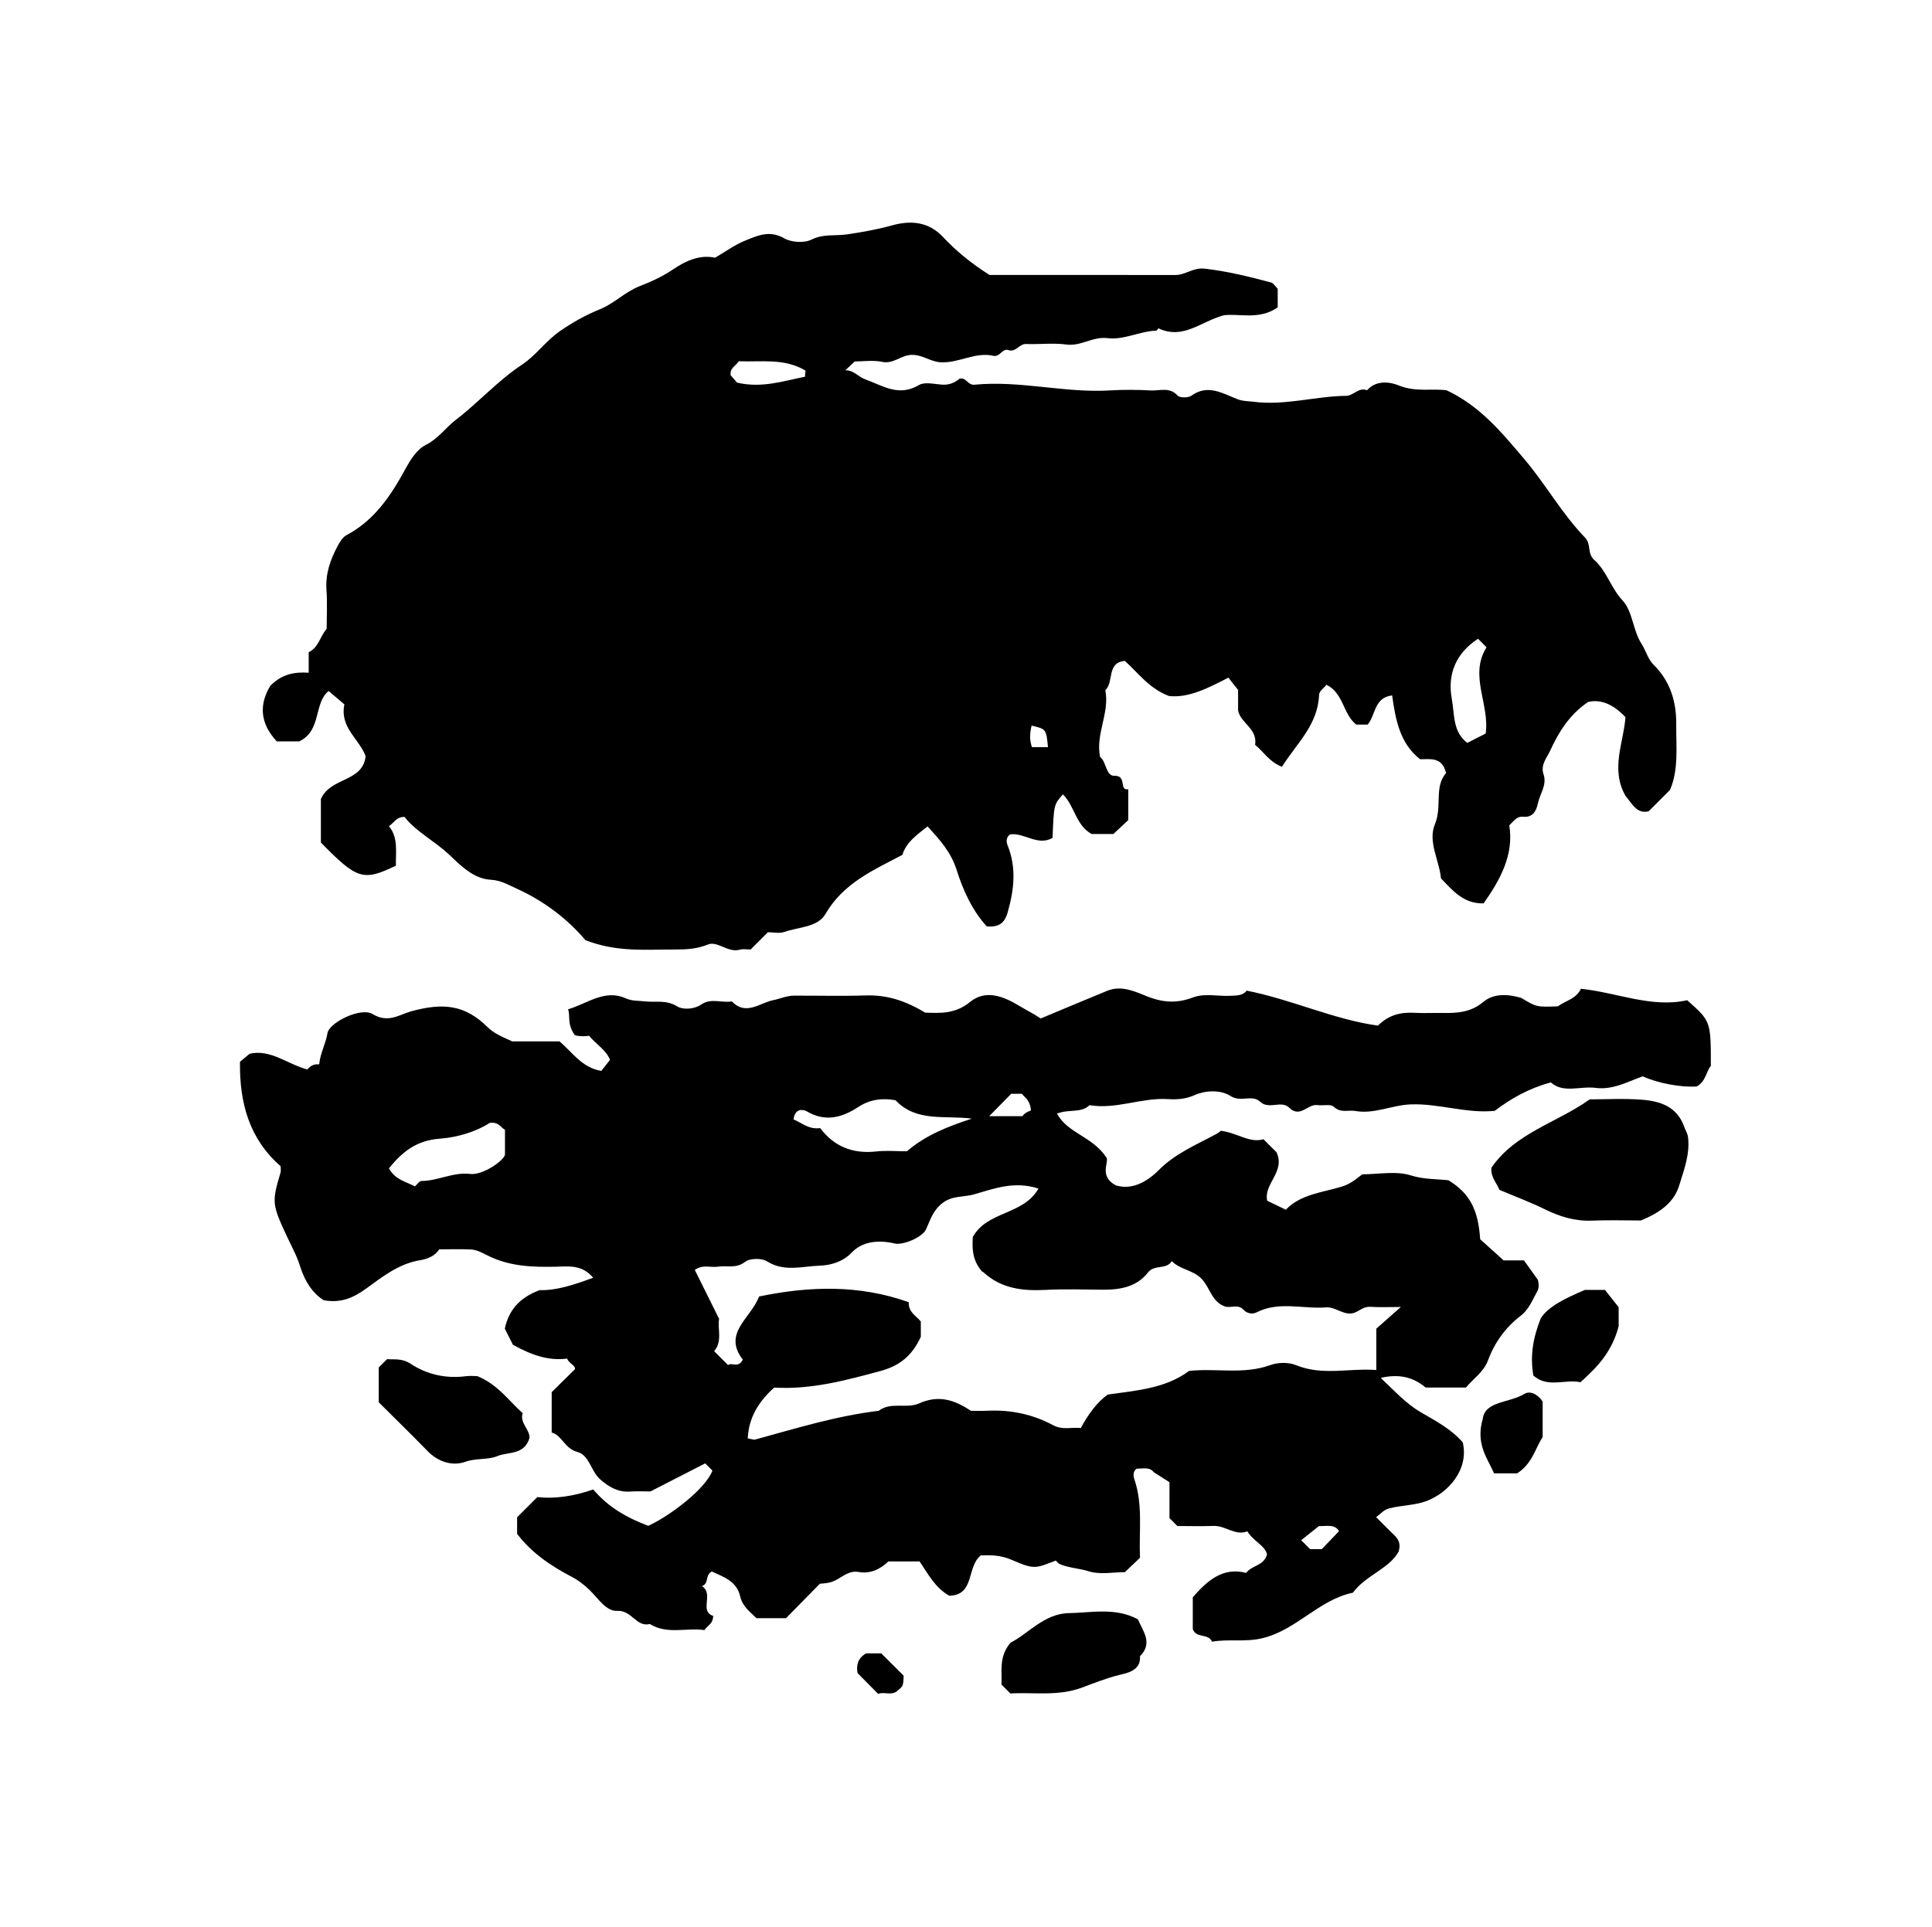 <?xml version="1.0" encoding="iso-8859-1"?>
<!-- Generator: Adobe Illustrator 16.0.0, SVG Export Plug-In . SVG Version: 6.00 Build 0)  -->
<!DOCTYPE svg PUBLIC "-//W3C//DTD SVG 1.1//EN" "http://www.w3.org/Graphics/SVG/1.1/DTD/svg11.dtd">
<svg version="1.1" id="Layer_1" xmlns="http://www.w3.org/2000/svg" xmlns:xlink="http://www.w3.org/1999/xlink" x="0px" y="0px"
	 width="72.36px" height="72.18px" viewBox="0 0 72.36 72.18" style="enable-background:new 0 0 72.36 72.18;" xml:space="preserve"
	>
<g>
	<path style="fill-rule:evenodd;clip-rule:evenodd;fill:none;" d="M79.416,79.631c-28.8,0-57.6,0-86.399,0
		c0-28.871,0-57.743,0-86.615c28.8,0,57.6,0,86.399,0C79.416,21.888,79.416,50.76,79.416,79.631z M62.547,29.591
		c0.329-0.76,0.227-1.609,0.237-2.448c0.011-0.857-0.223-1.625-0.843-2.24c-0.227-0.225-0.291-0.531-0.455-0.785
		c-0.33-0.512-0.328-1.214-0.716-1.632c-0.436-0.47-0.595-1.105-1.054-1.512c-0.28-0.248-0.099-0.581-0.353-0.844
		c-0.863-0.893-1.469-1.994-2.278-2.946c-0.841-0.989-1.641-1.972-2.901-2.567c-0.54-0.074-1.16,0.077-1.789-0.181
		c-0.317-0.13-0.848-0.216-1.191,0.18c-0.313-0.126-0.511,0.206-0.774,0.208c-1.162,0.013-2.302,0.375-3.473,0.223
		c-0.202-0.026-0.393-0.015-0.606-0.097c-0.545-0.208-1.103-0.58-1.726-0.131c-0.117,0.084-0.433,0.085-0.515-0.004
		c-0.304-0.334-0.671-0.174-1.007-0.192c-0.502-0.028-1.009-0.034-1.511-0.002c-1.706,0.106-3.386-0.381-5.092-0.213
		c-0.252,0.025-0.316-0.299-0.563-0.222c-0.189,0.159-0.402,0.238-0.663,0.219c-0.286-0.021-0.639-0.112-0.852,0.015
		c-0.758,0.453-1.354,0.024-2.017-0.216c-0.259-0.093-0.431-0.345-0.739-0.338c0.112-0.105,0.216-0.203,0.351-0.329
		c0.319,0,0.688-0.057,1.03,0.015c0.422,0.089,0.697-0.252,1.1-0.262c0.414-0.01,0.696,0.259,1.098,0.278
		c0.683,0.032,1.287-0.397,1.962-0.243c0.251,0.058,0.334-0.29,0.558-0.215c0.291,0.098,0.408-0.236,0.668-0.227
		c0.503,0.019,1.015-0.047,1.51,0.019c0.547,0.073,0.991-0.307,1.533-0.239c0.623,0.078,1.203-0.256,1.824-0.28
		c0.049-0.002,0.094-0.1,0.084-0.089c0.938,0.439,1.576-0.248,2.454-0.487c0.568-0.076,1.332,0.188,2.02-0.297
		c0-0.227,0-0.468,0-0.694c-0.092-0.092-0.156-0.213-0.246-0.237c-0.82-0.219-1.641-0.422-2.491-0.519
		c-0.427-0.049-0.717,0.24-1.101,0.239c-2.368-0.005-4.736-0.002-6.956-0.002c-0.722-0.46-1.257-0.908-1.742-1.423
		c-0.526-0.56-1.176-0.637-1.904-0.436c-0.554,0.153-1.125,0.255-1.694,0.339c-0.44,0.064-0.879-0.029-1.327,0.195
		c-0.275,0.137-0.756,0.106-1.028-0.051c-0.551-0.316-1.007-0.092-1.471,0.095c-0.37,0.149-0.701,0.395-1.114,0.635
		c-0.549-0.125-1.084,0.105-1.571,0.436c-0.393,0.268-0.821,0.46-1.252,0.629c-0.546,0.213-0.954,0.649-1.479,0.862
		c-0.541,0.22-1.02,0.485-1.506,0.822c-0.536,0.372-0.892,0.907-1.415,1.252c-0.908,0.6-1.629,1.415-2.485,2.072
		c-0.385,0.295-0.656,0.704-1.122,0.938c-0.349,0.176-0.582,0.563-0.791,0.946c-0.532,0.973-1.15,1.89-2.181,2.435
		c-0.132,0.07-0.237,0.228-0.327,0.395c-0.281,0.527-0.469,1.053-0.424,1.665c0.036,0.498,0.007,1,0.007,1.448
		c-0.258,0.306-0.302,0.699-0.673,0.877c0,0.244,0,0.485,0,0.769c-0.529-0.035-0.995,0.045-1.434,0.485
		c-0.416,0.68-0.411,1.396,0.24,2.087c0.3,0,0.613,0,0.839,0c0.854-0.409,0.529-1.424,1.102-1.888
		c0.213,0.182,0.404,0.344,0.59,0.503c-0.182,0.863,0.559,1.297,0.795,1.937c-0.103,0.984-1.304,0.776-1.674,1.605
		c0.004-0.056-0.001-0.021-0.001,0.014c0,0.54,0,1.08,0,1.619c1.358,1.386,1.581,1.455,2.809,0.867
		c-0.012-0.514,0.097-1.044-0.261-1.483c0.209-0.13,0.263-0.346,0.583-0.345c0.43,0.552,1.126,0.896,1.689,1.429
		c0.425,0.402,0.903,0.891,1.541,0.925c0.375,0.02,0.651,0.187,0.954,0.324c1.059,0.476,1.953,1.178,2.591,1.938
		c1.184,0.464,2.282,0.345,3.37,0.351c0.413,0.001,0.805-0.018,1.217-0.186c0.362-0.147,0.752,0.319,1.196,0.193
		c0.131-0.037,0.281-0.006,0.405-0.006c0.221-0.222,0.425-0.425,0.648-0.648c0.194,0,0.427,0.057,0.617-0.011
		c0.531-0.189,1.249-0.17,1.538-0.671c0.667-1.155,1.782-1.637,2.882-2.216c0.141-0.471,0.534-0.744,0.944-1.067
		c0.476,0.528,0.875,0.957,1.094,1.651c0.23,0.729,0.578,1.504,1.123,2.097c0.421,0.028,0.656-0.087,0.781-0.525
		c0.244-0.854,0.337-1.682-0.007-2.528c-0.045-0.11-0.058-0.286,0.097-0.395c0.534-0.077,1.029,0.451,1.592,0.133
		c0.048-1.25,0.048-1.25,0.388-1.632c0.441,0.437,0.483,1.161,1.075,1.485c0.279,0,0.565,0,0.816,0
		c0.204-0.191,0.388-0.363,0.557-0.521c0-0.382,0-0.741,0-1.154c-0.364,0.06-0.034-0.522-0.522-0.505
		c-0.319,0.011-0.289-0.515-0.534-0.709c-0.178-0.853,0.367-1.646,0.196-2.497c0.333-0.304,0.037-1.037,0.73-1.098
		c0.51,0.451,0.895,1.023,1.653,1.315c0.735,0.083,1.463-0.295,2.226-0.687c0.108,0.136,0.216,0.272,0.364,0.46
		c0,0.199,0,0.485,0,0.771c0.095,0.479,0.734,0.677,0.637,1.285c0.307,0.244,0.52,0.631,1.005,0.823
		c0.551-0.876,1.352-1.571,1.391-2.699c0.004-0.136,0.195-0.266,0.279-0.373c0.641,0.314,0.611,1.089,1.111,1.49
		c0.141,0,0.284,0,0.429,0c0.303-0.344,0.232-1.014,0.918-1.092c0.129,0.929,0.294,1.799,1.046,2.391
		c0.398,0,0.824-0.094,0.974,0.516c-0.457,0.519-0.14,1.256-0.418,1.917c-0.273,0.647,0.161,1.351,0.227,2.03
		c0.438,0.454,0.845,0.955,1.596,0.936c0.63-0.89,1.141-1.835,0.962-2.923c0.199-0.199,0.296-0.344,0.517-0.322
		c0.347,0.035,0.492-0.196,0.553-0.494c0.075-0.365,0.35-0.7,0.213-1.096c-0.121-0.354,0.125-0.619,0.242-0.874
		c0.317-0.689,0.712-1.352,1.429-1.837c0.48-0.108,0.935,0.083,1.397,0.569c-0.061,0.931-0.578,1.952,0.008,2.96
		c0.229,0.251,0.399,0.68,0.859,0.568C62.021,30.117,62.274,29.864,62.547,29.591z M45.726,42.359
		c0.003-0.003-0.075,0.069-0.166,0.118c-0.742,0.402-1.535,0.729-2.142,1.339c-0.503,0.506-1.06,0.76-1.625,0.586
		c-0.64-0.344-0.249-0.861-0.348-1.038c-0.536-0.81-1.432-0.89-1.853-1.646c0.428-0.186,0.896-0.009,1.217-0.319
		c0.995,0.167,1.942-0.286,2.934-0.228c0.331,0.021,0.654,0.007,1.013-0.153c0.375-0.168,0.956-0.21,1.338,0.039
		c0.377,0.246,0.804-0.069,1.103,0.211c0.335,0.315,0.793-0.07,1.094,0.227c0.406,0.4,0.693-0.15,1.052-0.099
		c0.208,0.029,0.498-0.051,0.614,0.061c0.261,0.25,0.541,0.112,0.808,0.159c0.711,0.126,1.364-0.219,2.068-0.246
		c1.069-0.042,2.088,0.351,3.152,0.241c0.618-0.468,1.286-0.848,2.104-1.064c0.468,0.419,1.094,0.129,1.676,0.204
		c0.644,0.084,1.19-0.229,1.765-0.432c0.58,0.263,1.433,0.418,2.015,0.38c0.342-0.179,0.347-0.533,0.535-0.773
		c0-1.674,0-1.674-0.887-2.459c-1.334,0.301-2.63-0.29-3.979-0.428c-0.18,0.379-0.562,0.438-0.865,0.658
		c-0.797,0.027-0.797,0.027-1.363-0.313c-0.601-0.181-1.086-0.14-1.432,0.15c-0.48,0.403-1.005,0.419-1.564,0.41
		c-0.323-0.005-0.648,0.014-0.972-0.004c-0.502-0.027-0.967,0.041-1.406,0.478c-1.655-0.226-3.225-0.977-4.919-1.31
		c-0.148,0.198-0.389,0.184-0.643,0.195c-0.458,0.02-0.924-0.105-1.374,0.063c-0.573,0.217-1.099,0.199-1.699-0.039
		c-0.445-0.176-0.967-0.434-1.502-0.214c-0.831,0.341-1.658,0.689-2.494,1.038c-0.239-0.164-0.515-0.298-0.772-0.455
		c-0.58-0.352-1.266-0.663-1.882-0.158c-0.559,0.458-1.145,0.41-1.673,0.394c-0.739-0.446-1.433-0.668-2.216-0.644
		c-0.899,0.028-1.799,0.004-2.699,0.008c-0.275,0.001-0.539,0.123-0.783,0.171c-0.487,0.097-1.023,0.596-1.54,0.044
		c-0.377,0.066-0.781-0.134-1.141,0.112c-0.291,0.198-0.706,0.202-0.911,0.074c-0.413-0.258-0.818-0.139-1.224-0.188
		c-0.235-0.029-0.455-0.003-0.708-0.116c-0.776-0.347-1.424,0.196-2.153,0.415c0.095,0.258-0.051,0.514,0.242,0.956
		c0.017,0.025,0.246,0.079,0.547,0.035c0.245,0.309,0.631,0.521,0.783,0.902c-0.142,0.18-0.249,0.315-0.328,0.415
		c-0.75-0.134-1.089-0.715-1.566-1.107c-0.651,0-1.295,0-1.768,0c-0.424-0.189-0.7-0.313-0.93-0.54
		c-0.836-0.823-1.642-0.92-2.859-0.586c-0.433,0.118-0.855,0.46-1.444,0.101c-0.439-0.268-1.62,0.316-1.688,0.718
		c-0.068,0.41-0.274,0.764-0.31,1.168c-0.22-0.024-0.354,0.081-0.44,0.192c-0.751-0.198-1.381-0.772-2.167-0.589
		c-0.148,0.123-0.258,0.215-0.359,0.299c-0.024,1.535,0.347,2.89,1.521,3.911c0,0.094,0.017,0.171-0.002,0.237
		c-0.326,1.099-0.318,1.19,0.207,2.328c0.181,0.393,0.397,0.775,0.525,1.186c0.171,0.552,0.455,0.996,0.881,1.271
		c0.646,0.117,1.111-0.086,1.596-0.438c0.616-0.446,1.227-0.939,2.043-1.065c0.208-0.032,0.535-0.143,0.689-0.403
		c0.396,0,0.792-0.014,1.187,0.005c0.234,0.011,0.469,0.148,0.653,0.239c0.817,0.401,1.664,0.425,2.534,0.407
		c0.47-0.01,0.969-0.091,1.394,0.413c-0.704,0.259-1.374,0.484-2.003,0.464c-0.742,0.275-1.155,0.737-1.307,1.442
		c0.12,0.238,0.238,0.474,0.304,0.604c0.69,0.384,1.329,0.609,2.027,0.519c0.086,0.199,0.317,0.248,0.298,0.395
		c-0.345,0.341-0.647,0.64-0.873,0.862c0,0.586,0,1.018,0,1.512c0.391,0.106,0.478,0.602,0.967,0.73
		c0.44,0.116,0.505,0.726,0.849,1.025c0.315,0.275,0.658,0.486,1.107,0.457c0.286-0.019,0.574-0.004,0.774-0.004
		c0.737-0.378,1.404-0.719,2.053-1.052c0.119,0.119,0.195,0.195,0.271,0.271c-0.271,0.703-1.601,1.698-2.402,2.068
		c-0.785-0.294-1.493-0.688-2.062-1.362c-0.717,0.25-1.432,0.36-2.095,0.286c-0.296,0.296-0.525,0.524-0.757,0.757
		c0,0.212,0,0.427,0,0.62c0.545,0.719,1.271,1.204,2.037,1.604c0.258,0.136,0.462,0.297,0.66,0.483
		c0.329,0.312,0.629,0.822,1.056,0.798c0.542-0.029,0.709,0.618,1.218,0.493c0.655,0.403,1.376,0.128,2.046,0.227
		c0.108-0.172,0.322-0.227,0.326-0.532c-0.537-0.178,0.043-0.823-0.422-1.118c0.275-0.08,0.107-0.412,0.371-0.546
		c0.423,0.202,0.929,0.347,1.063,0.935c0.084,0.37,0.369,0.578,0.612,0.816c0.362,0,0.721,0,1.104,0
		c0.417-0.426,0.845-0.861,1.268-1.292c0.215-0.015,0.396-0.028,0.604-0.137c0.252-0.131,0.498-0.364,0.848-0.303
		c0.44,0.078,0.81-0.103,1.115-0.396c0.394,0,0.779,0,1.168,0c0.323,0.473,0.574,0.984,1.114,1.286
		c0.964-0.021,0.638-1.086,1.181-1.512c0.372-0.011,0.738-0.014,1.16,0.17c0.859,0.374,0.886,0.313,1.646,0.025
		c0.053,0.047,0.098,0.111,0.159,0.137c0.342,0.142,0.717,0.15,1.075,0.264c0.423,0.135,0.922,0.032,1.355,0.032
		c0.205-0.195,0.387-0.368,0.565-0.539c-0.045-0.99,0.119-1.983-0.213-2.946c-0.04-0.115-0.059-0.286,0.087-0.391
		c0.243-0.001,0.49-0.07,0.643,0.133c0.211,0.135,0.422,0.269,0.587,0.374c0,0.527,0,0.952,0,1.346
		c0.105,0.105,0.182,0.182,0.296,0.295c0.424,0,0.888,0.014,1.35-0.003c0.457-0.017,0.821,0.382,1.271,0.202
		c0.235,0.385,0.665,0.53,0.736,0.867c-0.131,0.442-0.549,0.388-0.78,0.69c-0.896-0.232-1.48,0.321-2,0.913c0,0.414,0,0.801,0,1.188
		c0.116,0.361,0.588,0.151,0.72,0.477c0.614-0.11,1.232,0.023,1.878-0.129c1.285-0.304,2.119-1.441,3.4-1.707
		c0.478-0.654,1.349-0.891,1.709-1.533c0.123-0.405-0.095-0.558-0.273-0.731c-0.189-0.185-0.375-0.375-0.567-0.566
		c0.197-0.146,0.288-0.277,0.486-0.328c0.465-0.119,0.97-0.113,1.397-0.274c0.83-0.312,1.601-1.191,1.361-2.2
		c-0.438-0.503-1.024-0.808-1.583-1.135c-0.567-0.333-0.977-0.804-1.49-1.28c0.702-0.161,1.213-0.025,1.686,0.361
		c0.479,0,0.981,0,1.508,0c0.27-0.332,0.66-0.57,0.832-1.034c0.243-0.655,0.654-1.222,1.214-1.651
		c0.321-0.247,0.449-0.609,0.631-0.933c0.09-0.161,0.016-0.413,0.016-0.416c-0.249-0.347-0.395-0.551-0.521-0.728
		c-0.348,0-0.631,0-0.761,0c-0.353-0.317-0.616-0.556-0.879-0.792c-0.075-1.119-0.396-1.723-1.188-2.21
		c-0.455-0.05-0.921-0.028-1.408-0.182c-0.557-0.176-1.211-0.041-1.819-0.041c-0.245,0.187-0.448,0.366-0.786,0.467
		c-0.725,0.218-1.531,0.285-2.079,0.86c-0.268-0.13-0.478-0.23-0.697-0.337c-0.142-0.646,0.688-1.069,0.35-1.815
		c-0.111-0.111-0.29-0.289-0.489-0.488C46.789,42.829,46.369,42.444,45.726,42.359z M61.453,45.72c0.76-0.307,1.254-0.7,1.441-1.318
		c0.177-0.58,0.407-1.166,0.328-1.803c-0.019-0.146-0.094-0.252-0.137-0.374c-0.268-0.776-0.908-0.977-1.603-1.029
		c-0.677-0.053-1.359-0.012-1.942-0.012c-1.25,0.889-2.773,1.249-3.677,2.554c-0.054,0.32,0.195,0.587,0.298,0.837
		c0.591,0.25,1.15,0.458,1.685,0.72c0.56,0.274,1.124,0.456,1.759,0.432C60.249,45.699,60.894,45.72,61.453,45.72z M14.185,52.53
		c0.604,0.602,1.221,1.201,1.82,1.819c0.404,0.416,0.937,0.581,1.422,0.41c0.414-0.146,0.849-0.064,1.201-0.214
		c0.397-0.168,1.008-0.025,1.203-0.681c0.018-0.312-0.376-0.561-0.257-0.927c-0.53-0.476-0.934-1.076-1.696-1.387
		c-0.08,0-0.26-0.02-0.436,0.003c-0.747,0.097-1.459-0.066-2.064-0.466c-0.317-0.21-0.587-0.154-0.883-0.173
		c-0.108,0.107-0.209,0.209-0.311,0.311C14.185,51.657,14.185,52.088,14.185,52.53z M37.842,63.438
		c0.876-0.05,1.786,0.111,2.671-0.216c0.465-0.173,0.926-0.359,1.417-0.48c0.257-0.064,0.81-0.15,0.766-0.699
		c0.495-0.496,0.108-0.939-0.078-1.382c-0.833-0.453-1.729-0.248-2.589-0.232c-0.917,0.016-1.526,0.78-2.179,1.105
		c-0.452,0.528-0.312,1.064-0.342,1.57C37.616,63.211,37.717,63.313,37.842,63.438z M60.624,48.969
		c-0.233-0.297-0.388-0.492-0.511-0.648c-0.344,0-0.627,0-0.752,0c-0.764,0.323-1.376,0.629-1.654,1.064
		c-0.313,0.797-0.396,1.438-0.277,2.142c0.527,0.48,1.198,0.127,1.764,0.252c0.619-0.558,1.175-1.119,1.431-2.097
		C60.624,49.555,60.624,49.234,60.624,48.969z M57.778,53.835c0-0.477,0-0.934,0-1.329c-0.196-0.296-0.479-0.412-0.68-0.291
		c-0.577,0.348-1.473,0.265-1.563,0.932c-0.276,0.948,0.175,1.479,0.423,2.046c0.322,0,0.636,0,0.863,0
		C57.39,54.836,57.496,54.254,57.778,53.835z M32.888,63.453c0.217-0.088,0.474,0.066,0.699-0.093
		c0.075-0.075,0.185-0.138,0.217-0.229c0.045-0.126,0.033-0.272,0.041-0.36c-0.298-0.296-0.567-0.564-0.839-0.836
		c-0.187,0-0.395,0-0.57,0c-0.313,0.188-0.37,0.445-0.317,0.739C32.371,62.93,32.62,63.182,32.888,63.453z"/>
	<path style="fill-rule:evenodd;clip-rule:evenodd;" d="M62.547,29.591c-0.273,0.273-0.526,0.526-0.801,0.801
		c-0.46,0.111-0.631-0.317-0.859-0.568c-0.586-1.008-0.068-2.029-0.008-2.96c-0.463-0.486-0.917-0.677-1.397-0.569
		c-0.717,0.485-1.111,1.147-1.429,1.837c-0.117,0.255-0.363,0.52-0.242,0.874c0.137,0.396-0.138,0.731-0.213,1.096
		c-0.061,0.297-0.206,0.528-0.553,0.494c-0.221-0.022-0.317,0.123-0.517,0.322c0.179,1.088-0.332,2.033-0.962,2.923
		c-0.751,0.019-1.157-0.482-1.596-0.936c-0.065-0.679-0.5-1.382-0.227-2.03c0.278-0.661-0.039-1.398,0.418-1.917
		c-0.149-0.61-0.575-0.516-0.974-0.516c-0.752-0.592-0.917-1.462-1.046-2.391c-0.686,0.078-0.615,0.748-0.918,1.092
		c-0.145,0-0.288,0-0.429,0c-0.5-0.4-0.471-1.176-1.111-1.49c-0.084,0.106-0.275,0.236-0.279,0.373
		c-0.039,1.127-0.84,1.823-1.391,2.699c-0.485-0.192-0.698-0.579-1.005-0.823c0.098-0.608-0.542-0.806-0.637-1.285
		c0-0.286,0-0.572,0-0.771c-0.148-0.188-0.256-0.324-0.364-0.46c-0.763,0.391-1.49,0.77-2.226,0.687
		c-0.759-0.292-1.144-0.864-1.653-1.315c-0.693,0.061-0.397,0.794-0.73,1.098c0.171,0.851-0.374,1.644-0.196,2.497
		c0.245,0.194,0.215,0.72,0.534,0.709c0.488-0.017,0.158,0.565,0.522,0.505c0,0.414,0,0.772,0,1.154
		c-0.169,0.158-0.353,0.33-0.557,0.521c-0.251,0-0.537,0-0.816,0c-0.592-0.324-0.634-1.048-1.075-1.485
		c-0.34,0.383-0.34,0.383-0.388,1.632c-0.563,0.318-1.058-0.209-1.592-0.132c-0.154,0.109-0.142,0.284-0.097,0.395
		c0.344,0.846,0.251,1.673,0.007,2.528c-0.125,0.438-0.36,0.553-0.781,0.525c-0.545-0.593-0.893-1.368-1.123-2.097
		c-0.219-0.694-0.618-1.123-1.094-1.651c-0.41,0.324-0.803,0.596-0.944,1.067c-1.101,0.58-2.215,1.061-2.882,2.216
		c-0.289,0.501-1.006,0.482-1.538,0.671c-0.189,0.067-0.423,0.011-0.617,0.011c-0.223,0.223-0.427,0.426-0.648,0.648
		c-0.124,0-0.274-0.031-0.405,0.006c-0.444,0.126-0.834-0.34-1.196-0.193c-0.413,0.167-0.805,0.187-1.217,0.186
		c-1.088-0.005-2.186,0.114-3.37-0.351c-0.638-0.76-1.532-1.462-2.591-1.938c-0.303-0.137-0.579-0.304-0.954-0.324
		c-0.638-0.034-1.115-0.522-1.541-0.925c-0.563-0.532-1.259-0.876-1.689-1.429c-0.32-0.001-0.373,0.215-0.583,0.345
		c0.358,0.438,0.25,0.969,0.261,1.483c-1.228,0.587-1.45,0.519-2.809-0.867c0-0.54,0-1.08,0-1.619c0-0.035,0.005-0.07,0.001-0.014
		c0.37-0.829,1.571-0.621,1.674-1.605c-0.236-0.64-0.977-1.074-0.795-1.937c-0.186-0.159-0.377-0.321-0.59-0.503
		c-0.573,0.463-0.248,1.479-1.102,1.888c-0.226,0-0.539,0-0.839,0c-0.65-0.691-0.656-1.407-0.24-2.087
		c0.439-0.44,0.905-0.52,1.434-0.485c0-0.284,0-0.525,0-0.769c0.371-0.178,0.415-0.571,0.673-0.877c0-0.448,0.029-0.95-0.007-1.448
		c-0.044-0.612,0.143-1.138,0.424-1.665c0.089-0.167,0.195-0.325,0.327-0.395c1.03-0.545,1.649-1.462,2.181-2.435
		c0.209-0.383,0.442-0.771,0.791-0.946c0.466-0.234,0.737-0.643,1.122-0.938c0.856-0.657,1.577-1.472,2.485-2.072
		c0.523-0.346,0.879-0.881,1.415-1.252c0.486-0.337,0.965-0.603,1.506-0.822c0.525-0.213,0.933-0.649,1.479-0.862
		c0.431-0.168,0.859-0.361,1.252-0.629c0.486-0.331,1.021-0.561,1.571-0.436c0.414-0.241,0.745-0.486,1.114-0.635
		c0.464-0.187,0.92-0.412,1.471-0.095c0.272,0.157,0.753,0.188,1.028,0.051c0.448-0.224,0.887-0.13,1.327-0.195
		c0.569-0.083,1.14-0.186,1.694-0.339c0.728-0.201,1.378-0.124,1.904,0.436c0.485,0.515,1.021,0.963,1.742,1.423
		c2.22,0,4.588-0.003,6.956,0.002c0.384,0,0.674-0.288,1.101-0.239c0.851,0.097,1.671,0.3,2.491,0.519
		c0.09,0.024,0.154,0.146,0.246,0.237c0,0.226,0,0.467,0,0.694c-0.688,0.485-1.451,0.221-2.02,0.297
		c-0.878,0.239-1.517,0.926-2.454,0.487c0.01-0.011-0.035,0.087-0.084,0.089c-0.621,0.023-1.201,0.358-1.824,0.28
		c-0.542-0.068-0.986,0.313-1.533,0.239c-0.495-0.066-1.007,0-1.51-0.019c-0.26-0.01-0.377,0.324-0.668,0.227
		c-0.224-0.075-0.307,0.272-0.558,0.215c-0.675-0.155-1.279,0.274-1.962,0.243c-0.402-0.019-0.684-0.288-1.098-0.278
		c-0.403,0.01-0.678,0.351-1.1,0.262c-0.342-0.072-0.711-0.015-1.03-0.015c-0.135,0.126-0.239,0.223-0.351,0.329
		c0.308-0.006,0.48,0.245,0.739,0.338c0.663,0.241,1.259,0.669,2.017,0.216c0.212-0.126,0.565-0.036,0.852-0.015
		c0.261,0.02,0.474-0.06,0.663-0.219c0.247-0.077,0.31,0.248,0.563,0.222c1.706-0.168,3.386,0.319,5.092,0.213
		c0.502-0.031,1.009-0.025,1.511,0.002c0.336,0.018,0.703-0.142,1.007,0.192c0.082,0.09,0.397,0.089,0.515,0.004
		c0.623-0.449,1.181-0.077,1.726,0.131c0.214,0.082,0.404,0.07,0.606,0.097c1.171,0.152,2.311-0.21,3.473-0.223
		c0.264-0.003,0.461-0.335,0.774-0.208c0.344-0.396,0.874-0.311,1.191-0.18c0.629,0.258,1.249,0.107,1.789,0.181
		c1.261,0.595,2.061,1.578,2.901,2.567c0.81,0.952,1.415,2.053,2.278,2.946c0.254,0.263,0.072,0.596,0.353,0.844
		c0.459,0.406,0.618,1.042,1.054,1.512c0.388,0.418,0.386,1.121,0.716,1.632c0.164,0.254,0.229,0.56,0.455,0.785
		c0.62,0.616,0.854,1.383,0.843,2.24C62.774,27.981,62.876,28.831,62.547,29.591z M55.643,27.479
		c0.16-1.088-0.633-2.176,0.033-3.231c-0.135-0.135-0.236-0.236-0.319-0.32c-0.823,0.537-1.155,1.319-0.981,2.259
		c0.104,0.563,0.027,1.232,0.581,1.641C55.228,27.691,55.436,27.585,55.643,27.479z M27.605,14.333
		c0.932,0.218,1.731-0.062,2.543-0.22c0.008-0.087,0.014-0.156,0.021-0.23c-0.795-0.477-1.669-0.315-2.498-0.351
		c-0.118,0.185-0.338,0.24-0.306,0.525C27.422,14.122,27.512,14.225,27.605,14.333z M39.25,27.989
		c-0.066-0.681-0.068-0.68-0.613-0.807c-0.066,0.269-0.084,0.532,0.012,0.807C38.834,27.989,39.001,27.989,39.25,27.989z"/>
	<path style="fill-rule:evenodd;clip-rule:evenodd;" d="M45.726,42.359c0.643,0.085,1.063,0.47,1.596,0.318
		c0.199,0.199,0.378,0.377,0.489,0.488c0.339,0.746-0.491,1.17-0.35,1.815c0.22,0.106,0.43,0.207,0.697,0.337
		c0.548-0.575,1.354-0.643,2.079-0.86c0.338-0.101,0.541-0.28,0.786-0.467c0.608,0,1.263-0.135,1.819,0.041
		c0.487,0.153,0.953,0.132,1.408,0.182c0.792,0.487,1.113,1.091,1.188,2.21c0.263,0.236,0.526,0.475,0.879,0.792
		c0.13,0,0.413,0,0.761,0c0.126,0.177,0.271,0.381,0.521,0.728c0,0.003,0.074,0.255-0.016,0.416
		c-0.182,0.323-0.31,0.686-0.631,0.933c-0.56,0.43-0.971,0.996-1.214,1.651c-0.172,0.464-0.563,0.702-0.832,1.034
		c-0.526,0-1.029,0-1.508,0c-0.473-0.387-0.983-0.522-1.686-0.361c0.514,0.477,0.923,0.947,1.49,1.28
		c0.559,0.327,1.146,0.632,1.583,1.135c0.239,1.009-0.531,1.889-1.361,2.2c-0.428,0.161-0.933,0.155-1.397,0.274
		c-0.198,0.051-0.289,0.182-0.486,0.328c0.192,0.191,0.378,0.382,0.567,0.566c0.179,0.174,0.396,0.326,0.273,0.731
		c-0.36,0.643-1.231,0.879-1.709,1.533c-1.281,0.266-2.115,1.403-3.4,1.707c-0.646,0.152-1.264,0.019-1.878,0.129
		c-0.132-0.325-0.604-0.115-0.72-0.477c0-0.387,0-0.773,0-1.188c0.52-0.592,1.104-1.146,2-0.913c0.231-0.303,0.649-0.248,0.78-0.69
		c-0.071-0.337-0.501-0.482-0.736-0.867c-0.449,0.18-0.813-0.219-1.271-0.202c-0.462,0.017-0.926,0.003-1.35,0.003
		c-0.114-0.113-0.19-0.189-0.296-0.295c0-0.394,0-0.818,0-1.346c-0.165-0.105-0.376-0.239-0.587-0.374
		c-0.152-0.203-0.399-0.134-0.642-0.132c-0.146,0.104-0.128,0.274-0.088,0.39c0.332,0.963,0.168,1.956,0.213,2.946
		c-0.179,0.171-0.36,0.344-0.565,0.539c-0.434,0-0.933,0.103-1.355-0.032c-0.358-0.113-0.733-0.122-1.075-0.264
		c-0.062-0.025-0.106-0.09-0.159-0.137c-0.76,0.288-0.786,0.349-1.646-0.025c-0.422-0.184-0.788-0.181-1.16-0.17
		c-0.543,0.426-0.217,1.49-1.181,1.512c-0.54-0.302-0.791-0.813-1.114-1.286c-0.389,0-0.774,0-1.168,0
		c-0.306,0.293-0.675,0.474-1.115,0.396c-0.35-0.062-0.595,0.172-0.848,0.303c-0.208,0.108-0.389,0.122-0.604,0.137
		c-0.422,0.431-0.85,0.866-1.268,1.292c-0.383,0-0.742,0-1.104,0c-0.244-0.238-0.528-0.446-0.612-0.816
		c-0.134-0.588-0.64-0.732-1.063-0.935c-0.263,0.134-0.096,0.466-0.371,0.546c0.465,0.295-0.115,0.94,0.422,1.118
		c-0.004,0.306-0.218,0.36-0.326,0.532c-0.67-0.099-1.391,0.177-2.046-0.227c-0.508,0.125-0.675-0.522-1.218-0.493
		c-0.427,0.024-0.727-0.486-1.056-0.798c-0.198-0.187-0.401-0.348-0.66-0.483c-0.766-0.4-1.492-0.886-2.037-1.604
		c0-0.193,0-0.408,0-0.62c0.232-0.232,0.461-0.461,0.757-0.757c0.663,0.074,1.378-0.036,2.095-0.286
		c0.569,0.674,1.277,1.068,2.062,1.362c0.802-0.37,2.131-1.365,2.402-2.068c-0.077-0.076-0.153-0.152-0.271-0.271
		c-0.649,0.333-1.316,0.674-2.053,1.052c-0.201,0-0.489-0.015-0.774,0.004c-0.449,0.029-0.792-0.182-1.107-0.457
		c-0.343-0.3-0.409-0.909-0.849-1.025c-0.49-0.129-0.576-0.624-0.967-0.73c0-0.494,0-0.926,0-1.512
		c0.226-0.223,0.528-0.521,0.873-0.862c0.019-0.146-0.212-0.195-0.298-0.395c-0.698,0.091-1.336-0.135-2.027-0.519
		c-0.066-0.131-0.184-0.366-0.304-0.604c0.152-0.705,0.565-1.167,1.307-1.442c0.629,0.021,1.299-0.205,2.003-0.464
		c-0.425-0.504-0.924-0.423-1.394-0.413c-0.87,0.018-1.717-0.006-2.534-0.407c-0.184-0.091-0.418-0.229-0.653-0.239
		c-0.395-0.019-0.791-0.005-1.187-0.005c-0.155,0.261-0.481,0.371-0.689,0.403c-0.816,0.126-1.427,0.619-2.043,1.065
		c-0.485,0.352-0.95,0.555-1.596,0.438c-0.426-0.275-0.71-0.72-0.881-1.271c-0.127-0.41-0.344-0.793-0.525-1.186
		c-0.525-1.138-0.533-1.229-0.207-2.328c0.02-0.066,0.002-0.144,0.002-0.237c-1.174-1.021-1.545-2.376-1.521-3.911
		c0.101-0.084,0.211-0.176,0.359-0.299c0.786-0.184,1.416,0.391,2.167,0.589c0.086-0.111,0.22-0.217,0.44-0.192
		c0.035-0.404,0.241-0.758,0.31-1.168c0.068-0.401,1.248-0.985,1.688-0.718c0.589,0.359,1.011,0.018,1.444-0.101
		c1.217-0.334,2.023-0.237,2.859,0.586c0.229,0.227,0.506,0.351,0.93,0.54c0.472,0,1.116,0,1.768,0
		c0.478,0.393,0.817,0.974,1.566,1.107c0.079-0.1,0.187-0.235,0.328-0.415c-0.151-0.381-0.538-0.594-0.783-0.902
		c-0.301,0.044-0.53-0.01-0.547-0.035c-0.293-0.442-0.146-0.698-0.242-0.956c0.729-0.219,1.376-0.762,2.153-0.415
		c0.253,0.113,0.473,0.087,0.708,0.116c0.406,0.05,0.812-0.069,1.224,0.188c0.205,0.128,0.62,0.124,0.911-0.074
		c0.36-0.246,0.764-0.046,1.141-0.112c0.516,0.552,1.053,0.053,1.54-0.044c0.245-0.048,0.508-0.17,0.783-0.171
		c0.899-0.004,1.8,0.021,2.699-0.008c0.783-0.024,1.478,0.197,2.216,0.644c0.528,0.017,1.114,0.064,1.673-0.394
		c0.616-0.505,1.302-0.193,1.882,0.158c0.258,0.157,0.533,0.291,0.772,0.455c0.836-0.349,1.663-0.697,2.494-1.038
		c0.535-0.22,1.057,0.038,1.502,0.214c0.601,0.238,1.126,0.256,1.699,0.039c0.45-0.169,0.916-0.044,1.374-0.063
		c0.254-0.012,0.494,0.003,0.643-0.195c1.694,0.333,3.264,1.084,4.919,1.31c0.439-0.437,0.904-0.505,1.406-0.478
		c0.323,0.018,0.648-0.001,0.972,0.004c0.56,0.009,1.084-0.007,1.564-0.41c0.346-0.29,0.831-0.331,1.432-0.15
		c0.566,0.341,0.566,0.341,1.363,0.313c0.304-0.22,0.686-0.279,0.865-0.658c1.349,0.138,2.645,0.729,3.979,0.428
		c0.887,0.785,0.887,0.785,0.887,2.459c-0.188,0.24-0.193,0.595-0.535,0.773c-0.582,0.038-1.435-0.117-2.015-0.38
		c-0.574,0.203-1.121,0.516-1.765,0.432c-0.582-0.075-1.208,0.215-1.676-0.204c-0.818,0.217-1.486,0.597-2.104,1.064
		c-1.064,0.109-2.083-0.283-3.152-0.241c-0.704,0.027-1.357,0.372-2.068,0.246c-0.267-0.047-0.547,0.091-0.808-0.159
		c-0.116-0.111-0.406-0.031-0.614-0.061c-0.358-0.052-0.646,0.499-1.052,0.099c-0.301-0.297-0.759,0.089-1.094-0.227
		c-0.299-0.28-0.726,0.035-1.103-0.211c-0.382-0.249-0.963-0.207-1.338-0.039c-0.358,0.16-0.682,0.174-1.013,0.153
		c-0.991-0.059-1.938,0.395-2.934,0.228c-0.32,0.311-0.789,0.134-1.217,0.319c0.421,0.756,1.316,0.836,1.853,1.646
		c0.099,0.177-0.292,0.694,0.348,1.038c0.565,0.174,1.122-0.08,1.625-0.586c0.606-0.609,1.399-0.937,2.142-1.339
		C45.651,42.429,45.729,42.356,45.726,42.359z M43.887,47.242c-0.198,0.333-0.648,0.11-0.897,0.431
		c-0.411,0.529-1.027,0.644-1.67,0.64c-0.72-0.005-1.44-0.031-2.158,0.007c-0.856,0.045-1.657-0.045-2.322-0.654
		c-0.048-0.043-0.117-0.063-0.06-0.033c-0.395-0.461-0.36-0.916-0.347-1.291c0.543-0.989,1.89-0.813,2.461-1.817
		c-0.898-0.295-1.672,0.002-2.41,0.216c-0.379,0.11-0.798,0.04-1.167,0.313c-0.367,0.271-0.467,0.628-0.632,0.994
		c-0.141,0.312-0.878,0.604-1.171,0.535c-0.646-0.154-1.231-0.065-1.618,0.342c-0.337,0.354-0.806,0.476-1.191,0.487
		c-0.645,0.019-1.327,0.247-1.972-0.159c-0.203-0.128-0.645-0.124-0.827,0.017c-0.339,0.262-0.678,0.127-1.013,0.18
		c-0.272,0.042-0.567-0.095-0.87,0.122c0.296,0.596,0.591,1.19,0.91,1.833c-0.068,0.37,0.138,0.833-0.186,1.211
		c0.174,0.173,0.326,0.326,0.522,0.521c0.138-0.118,0.381,0.131,0.552-0.204c-0.769-0.996,0.302-1.545,0.608-2.365
		c1.898-0.396,3.764-0.444,5.606,0.213c-0.014,0.385,0.285,0.51,0.453,0.723c0,0.216,0,0.432,0,0.573
		c-0.327,0.712-0.791,1.089-1.533,1.288c-1.302,0.349-2.585,0.697-3.959,0.614c-0.568,0.512-0.955,1.111-0.99,1.905
		c0.147,0.023,0.221,0.058,0.281,0.041c1.527-0.418,3.043-0.886,4.624-1.076c0.459-0.351,1.046-0.067,1.504-0.274
		c0.728-0.329,1.323-0.144,1.947,0.274c0.183,0,0.399,0.009,0.614-0.002c0.875-0.043,1.705,0.131,2.472,0.544
		c0.345,0.185,0.679,0.068,1.034,0.103c0.276-0.515,0.601-0.963,1.008-1.253c1.102-0.156,2.159-0.229,3.047-0.886
		c1.008-0.111,2.037,0.146,3.042-0.219c0.285-0.104,0.681-0.111,0.958,0.002c1.001,0.409,2.004,0.104,3.011,0.184
		c0-0.514,0-0.943,0-1.55c0.218-0.192,0.527-0.466,0.92-0.812c-0.439,0-0.793,0.018-1.143-0.006
		c-0.234-0.016-0.378,0.127-0.564,0.209c-0.385,0.169-0.729-0.217-1.09-0.188c-0.87,0.069-1.767-0.244-2.615,0.19
		c-0.127,0.065-0.339,0.057-0.487-0.105c-0.2-0.218-0.476-0.051-0.689-0.118c-0.493-0.172-0.558-0.692-0.862-1.023
		C44.7,47.573,44.202,47.567,43.887,47.242z M33.541,41.215c-0.508-0.09-0.965-0.029-1.4,0.256c-0.602,0.395-1.231,0.57-1.925,0.16
		c-0.107-0.063-0.442-0.146-0.495,0.304c0.3,0.116,0.56,0.385,0.997,0.324c0.516,0.685,1.216,0.972,2.091,0.876
		c0.386-0.042,0.781-0.007,1.157-0.007c0.72-0.618,1.561-0.938,2.432-1.223C35.394,41.771,34.324,42.05,33.541,41.215z
		 M14.567,43.768c0.252,0.446,0.648,0.494,0.972,0.676c0.088-0.077,0.165-0.204,0.243-0.204c0.622-0.001,1.185-0.34,1.83-0.264
		c0.469,0.056,1.245-0.489,1.301-0.718c0-0.375,0-0.654,0-0.938c-0.168-0.08-0.221-0.305-0.576-0.254
		c-0.488,0.318-1.188,0.54-1.851,0.588C15.619,42.717,15.086,43.121,14.567,43.768z M37.874,40.973
		c-0.369,0.376-0.624,0.635-0.825,0.839c0.339,0,0.795,0,1.247,0c0.093-0.156,0.317-0.205,0.316-0.218
		c-0.037-0.412-0.238-0.474-0.337-0.621C38.064,40.973,37.85,40.973,37.874,40.973z M49.396,57.169
		c-0.286,0.228-0.475,0.378-0.662,0.528c0.132,0.132,0.232,0.232,0.334,0.334c0.213,0,0.427,0,0.438,0
		c0.278-0.29,0.457-0.478,0.644-0.672C49.996,57.078,49.653,57.179,49.396,57.169z"/>
	<path style="fill-rule:evenodd;clip-rule:evenodd;" d="M61.453,45.72c-0.559,0-1.204-0.021-1.848,0.006
		c-0.635,0.024-1.199-0.157-1.759-0.432c-0.534-0.262-1.094-0.47-1.685-0.72c-0.103-0.25-0.352-0.517-0.298-0.837
		c0.903-1.305,2.427-1.665,3.677-2.554c0.583,0,1.266-0.041,1.942,0.012c0.694,0.053,1.335,0.253,1.603,1.029
		c0.043,0.122,0.118,0.229,0.137,0.374c0.079,0.637-0.151,1.223-0.328,1.803C62.707,45.02,62.212,45.413,61.453,45.72z"/>
	<path style="fill-rule:evenodd;clip-rule:evenodd;" d="M14.185,52.53c0-0.442,0-0.873,0-1.304c0.102-0.102,0.203-0.203,0.311-0.311
		c0.296,0.019,0.566-0.037,0.883,0.173c0.604,0.399,1.317,0.563,2.064,0.466c0.175-0.022,0.355-0.003,0.436-0.003
		c0.762,0.311,1.166,0.911,1.696,1.387c-0.119,0.366,0.274,0.615,0.257,0.927c-0.195,0.655-0.805,0.513-1.203,0.681
		c-0.353,0.149-0.787,0.067-1.201,0.214c-0.485,0.171-1.019,0.006-1.422-0.41C15.406,53.731,14.788,53.132,14.185,52.53z"/>
	<path style="fill-rule:evenodd;clip-rule:evenodd;" d="M37.842,63.438c-0.125-0.125-0.227-0.227-0.334-0.334
		c0.03-0.506-0.11-1.042,0.342-1.57c0.652-0.325,1.262-1.09,2.179-1.105c0.859-0.016,1.756-0.221,2.589,0.232
		c0.187,0.442,0.573,0.886,0.078,1.382c0.044,0.549-0.509,0.635-0.766,0.699c-0.491,0.121-0.952,0.308-1.417,0.48
		C39.628,63.549,38.718,63.388,37.842,63.438z"/>
	<path style="fill-rule:evenodd;clip-rule:evenodd;" d="M60.624,48.969c0,0.266,0,0.586,0,0.713
		c-0.256,0.978-0.812,1.539-1.431,2.097c-0.565-0.125-1.236,0.229-1.764-0.252c-0.118-0.704-0.036-1.345,0.277-2.142
		c0.278-0.436,0.891-0.741,1.654-1.064c0.125,0,0.408,0,0.752,0C60.236,48.477,60.39,48.672,60.624,48.969z"/>
	<path style="fill-rule:evenodd;clip-rule:evenodd;" d="M57.778,53.835c-0.282,0.419-0.388,1.001-0.957,1.357
		c-0.228,0-0.541,0-0.863,0c-0.248-0.567-0.699-1.098-0.423-2.046c0.091-0.667,0.986-0.584,1.563-0.932
		c0.201-0.121,0.483-0.005,0.68,0.291C57.778,52.901,57.778,53.358,57.778,53.835z"/>
	<path style="fill-rule:evenodd;clip-rule:evenodd;" d="M32.888,63.453c-0.269-0.271-0.518-0.523-0.769-0.778
		c-0.053-0.294,0.003-0.552,0.317-0.739c0.175,0,0.383,0,0.57,0c0.272,0.271,0.542,0.54,0.839,0.836
		c-0.008,0.088,0.004,0.234-0.041,0.36c-0.033,0.091-0.142,0.153-0.217,0.229C33.362,63.52,33.105,63.365,32.888,63.453z"/>
	<path style="fill-rule:evenodd;clip-rule:evenodd;fill:none;" d="M55.644,27.479c-0.208,0.106-0.416,0.211-0.688,0.349
		c-0.554-0.409-0.478-1.079-0.581-1.641c-0.174-0.94,0.158-1.723,0.981-2.259c0.083,0.083,0.185,0.185,0.319,0.32
		C55.01,25.303,55.803,26.392,55.644,27.479z"/>
	<path style="fill-rule:evenodd;clip-rule:evenodd;fill:none;" d="M27.605,14.333c-0.093-0.107-0.183-0.211-0.24-0.277
		c-0.032-0.285,0.188-0.34,0.306-0.525c0.829,0.036,1.703-0.125,2.498,0.351c-0.007,0.074-0.013,0.144-0.021,0.23
		C29.336,14.271,28.537,14.55,27.605,14.333z"/>
	<path style="fill-rule:evenodd;clip-rule:evenodd;fill:none;" d="M39.25,27.989c-0.248,0-0.415,0-0.602,0
		c-0.096-0.275-0.078-0.538-0.012-0.807C39.181,27.31,39.183,27.309,39.25,27.989z"/>
	<path style="fill-rule:evenodd;clip-rule:evenodd;fill:none;" d="M43.887,47.242c0.314,0.325,0.813,0.331,1.129,0.675
		c0.305,0.331,0.369,0.852,0.862,1.023c0.214,0.067,0.489-0.1,0.689,0.118c0.148,0.162,0.36,0.171,0.487,0.105
		c0.849-0.435,1.745-0.121,2.615-0.19c0.361-0.028,0.705,0.357,1.09,0.188c0.187-0.082,0.33-0.225,0.564-0.209
		c0.35,0.023,0.703,0.006,1.143,0.006c-0.393,0.346-0.702,0.619-0.92,0.812c0,0.606,0,1.036,0,1.55
		c-1.007-0.079-2.01,0.226-3.011-0.184c-0.277-0.113-0.673-0.105-0.958-0.002c-1.005,0.365-2.034,0.107-3.042,0.219
		c-0.888,0.656-1.945,0.729-3.047,0.886c-0.407,0.29-0.731,0.738-1.008,1.253c-0.355-0.034-0.689,0.082-1.034-0.103
		c-0.768-0.413-1.598-0.587-2.472-0.544c-0.215,0.011-0.431,0.002-0.614,0.002c-0.624-0.418-1.22-0.604-1.947-0.274
		c-0.458,0.207-1.045-0.076-1.504,0.274c-1.581,0.19-3.097,0.658-4.624,1.076c-0.061,0.017-0.134-0.018-0.281-0.041
		c0.035-0.794,0.421-1.394,0.99-1.905c1.374,0.083,2.658-0.266,3.959-0.614c0.742-0.199,1.206-0.576,1.533-1.288
		c0-0.142,0-0.357,0-0.572c-0.168-0.214-0.467-0.339-0.453-0.724c-1.842-0.657-3.708-0.608-5.606-0.213
		c-0.306,0.82-1.376,1.369-0.608,2.365c-0.171,0.335-0.414,0.086-0.552,0.204c-0.196-0.195-0.348-0.349-0.522-0.521
		c0.324-0.378,0.118-0.841,0.186-1.211c-0.319-0.643-0.614-1.237-0.91-1.833c0.303-0.217,0.598-0.08,0.87-0.122
		c0.335-0.053,0.674,0.082,1.013-0.18c0.182-0.141,0.624-0.145,0.827-0.017c0.646,0.406,1.327,0.178,1.972,0.159
		c0.385-0.012,0.854-0.133,1.191-0.487c0.387-0.407,0.972-0.496,1.618-0.342c0.293,0.069,1.03-0.224,1.171-0.535
		c0.165-0.366,0.265-0.723,0.632-0.994c0.369-0.273,0.788-0.203,1.167-0.313c0.738-0.214,1.512-0.511,2.41-0.216
		c-0.571,1.004-1.918,0.828-2.461,1.817c-0.013,0.375-0.048,0.83,0.347,1.291c-0.057-0.03,0.012-0.01,0.06,0.033
		c0.665,0.609,1.466,0.699,2.322,0.654c0.718-0.038,1.438-0.012,2.158-0.007c0.643,0.004,1.259-0.11,1.67-0.64
		C43.239,47.353,43.689,47.575,43.887,47.242z"/>
	<path style="fill-rule:evenodd;clip-rule:evenodd;fill:none;" d="M33.541,41.215c0.784,0.835,1.853,0.557,2.856,0.69
		c-0.871,0.285-1.712,0.604-2.432,1.223c-0.375,0-0.771-0.035-1.157,0.007c-0.875,0.096-1.575-0.191-2.091-0.876
		c-0.437,0.061-0.697-0.208-0.997-0.324c0.053-0.449,0.388-0.366,0.495-0.304c0.693,0.41,1.323,0.234,1.925-0.16
		C32.575,41.186,33.033,41.125,33.541,41.215z"/>
	<path style="fill-rule:evenodd;clip-rule:evenodd;fill:none;" d="M14.567,43.768c0.519-0.646,1.051-1.051,1.919-1.113
		c0.662-0.048,1.362-0.27,1.851-0.588c0.354-0.051,0.408,0.174,0.576,0.254c0,0.283,0,0.563,0,0.938
		c-0.056,0.229-0.832,0.773-1.301,0.718c-0.646-0.076-1.208,0.263-1.83,0.264c-0.078,0-0.155,0.127-0.243,0.204
		C15.215,44.262,14.819,44.214,14.567,43.768z"/>
	<path style="fill-rule:evenodd;clip-rule:evenodd;fill:none;" d="M37.874,40.973c-0.023,0,0.19,0,0.401,0
		c0.099,0.147,0.3,0.209,0.337,0.621c0.001,0.013-0.224,0.062-0.316,0.218c-0.452,0-0.908,0-1.247,0
		C37.25,41.607,37.504,41.349,37.874,40.973z"/>
	<path style="fill-rule:evenodd;clip-rule:evenodd;fill:none;" d="M49.396,57.169c0.257,0.01,0.6-0.091,0.754,0.19
		c-0.187,0.194-0.365,0.382-0.644,0.672c-0.012,0-0.226,0-0.438,0c-0.102-0.102-0.202-0.202-0.334-0.334
		C48.921,57.547,49.11,57.396,49.396,57.169z"/>
</g>
</svg>
